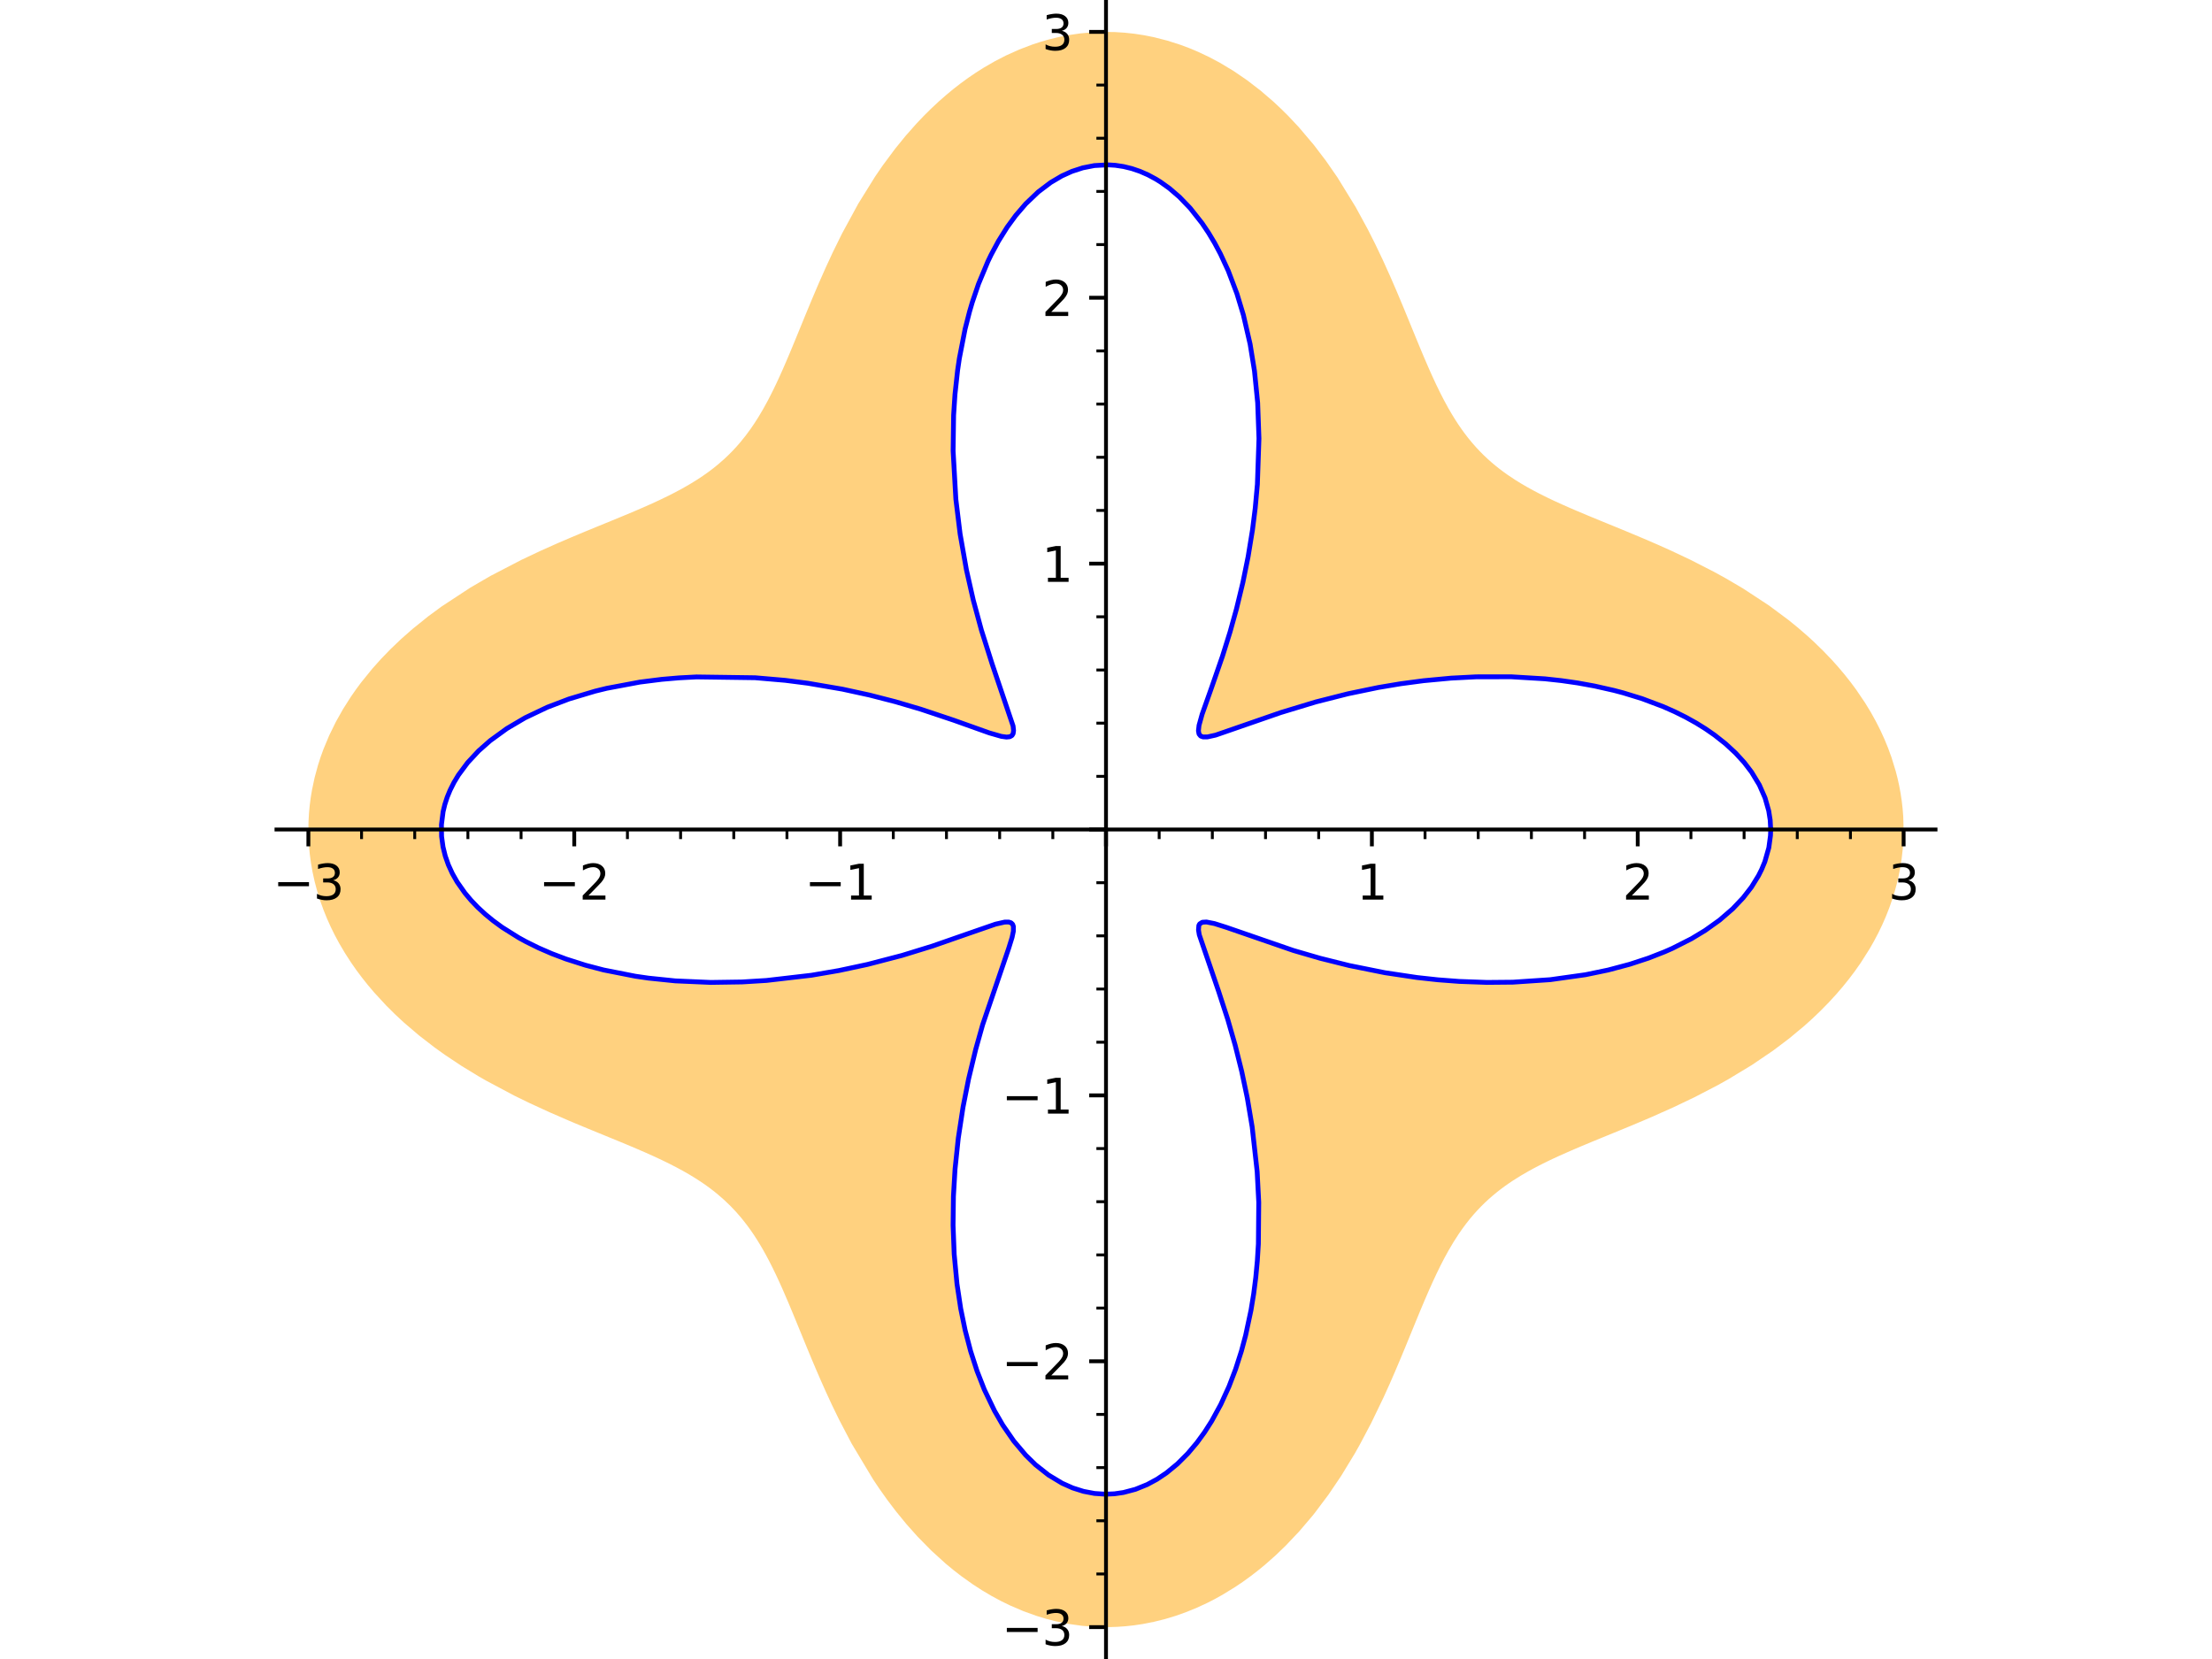 <?xml version="1.0" encoding="utf-8" standalone="no"?>
<!DOCTYPE svg PUBLIC "-//W3C//DTD SVG 1.1//EN"
  "http://www.w3.org/Graphics/SVG/1.1/DTD/svg11.dtd">
<svg xmlns:xlink="http://www.w3.org/1999/xlink" width="460.8pt" height="345.6pt" viewBox="0 0 460.8 345.6" xmlns="http://www.w3.org/2000/svg" version="1.1">
 <defs>
  <style type="text/css">*{stroke-linejoin: round; stroke-linecap: butt}</style>
 </defs>
 <g id="figure_1">
  <g id="patch_1">
   <path d="M 0 345.6 
L 460.8 345.6 
L 460.8 0 
L 0 0 
z
" style="fill: #ffffff"/>
  </g>
  <g id="axes_1">
   <g id="patch_2">
    <path d="M 57.595 345.6 
L 403.205 345.6 
L 403.205 0 
L 57.595 0 
z
" style="fill: #ffffff"/>
   </g>
   <g id="patch_3">
    <path d="M 396.559 172.802 
L 396.514 174.818 
L 396.379 176.832 
L 396.142 178.936 
L 395.808 181.032 
L 395.505 182.545 
L 395.152 184.05 
L 394.749 185.547 
L 394.296 187.034 
L 393.607 189.026 
L 392.832 190.996 
L 392.09 192.684 
L 391.286 194.351 
L 390.42 195.998 
L 389.496 197.621 
L 387.633 200.56 
L 386.456 202.239 
L 385.217 203.885 
L 383.92 205.497 
L 382.567 207.074 
L 380.955 208.834 
L 379.278 210.545 
L 377.605 212.146 
L 375.88 213.701 
L 372.682 216.361 
L 369.356 218.868 
L 364.934 221.868 
L 359.992 224.856 
L 357.772 226.093 
L 353.018 228.561 
L 348.579 230.68 
L 344.202 232.633 
L 342.661 233.295 
L 340.096 234.376 
L 337.579 235.418 
L 334.74 236.58 
L 331.985 237.71 
L 329.582 238.709 
L 327.259 239.7 
L 324.774 240.802 
L 323.572 241.357 
L 322.397 241.916 
L 320.704 242.759 
L 319.564 243.354 
L 318.454 243.96 
L 316.769 244.937 
L 315.158 245.949 
L 314.287 246.534 
L 313.439 247.132 
L 312.613 247.744 
L 311.808 248.373 
L 310.953 249.079 
L 310.122 249.806 
L 309.316 250.554 
L 308.534 251.325 
L 307.717 252.181 
L 306.925 253.065 
L 306.158 253.979 
L 305.414 254.921 
L 304.649 255.953 
L 303.906 257.02 
L 302.786 258.759 
L 301.819 260.393 
L 300.882 262.097 
L 300.065 263.681 
L 299.263 265.322 
L 298.472 267.018 
L 297.688 268.768 
L 296.779 270.869 
L 295.866 273.039 
L 294.946 275.267 
L 294.009 277.555 
L 292.782 280.55 
L 291.716 283.117 
L 290.607 285.733 
L 289.45 288.387 
L 288.236 291.072 
L 285.64 296.457 
L 283.253 300.972 
L 282.247 302.756 
L 279.421 307.406 
L 276.761 311.346 
L 273.902 315.156 
L 273.379 315.809 
L 270.66 319.003 
L 267.789 322.036 
L 265.707 324.034 
L 263.556 325.935 
L 262.037 327.183 
L 260.487 328.379 
L 258.907 329.52 
L 257.298 330.606 
L 254.608 332.254 
L 253.062 333.111 
L 251.496 333.914 
L 249.352 334.909 
L 247.176 335.801 
L 244.973 336.587 
L 242.745 337.263 
L 240.415 337.847 
L 238.066 338.31 
L 236.291 338.577 
L 234.51 338.774 
L 232.838 338.895 
L 231.163 338.954 
L 229.488 338.951 
L 227.814 338.886 
L 225.371 338.681 
L 222.643 338.294 
L 219.933 337.743 
L 217.915 337.224 
L 215.914 336.615 
L 213.179 335.629 
L 210.488 334.478 
L 208.485 333.502 
L 206.512 332.437 
L 204.574 331.287 
L 202.672 330.056 
L 200.243 328.327 
L 198.588 327.043 
L 196.968 325.701 
L 193.989 322.995 
L 191.149 320.107 
L 188.838 317.515 
L 186.633 314.82 
L 184.869 312.496 
L 183.18 310.118 
L 181.89 308.196 
L 177.409 300.723 
L 174.762 295.664 
L 173.314 292.68 
L 172.084 290.024 
L 170.912 287.392 
L 169.967 285.205 
L 169.054 283.046 
L 168.076 280.691 
L 167.129 278.383 
L 166.386 276.566 
L 165.656 274.786 
L 164.935 273.043 
L 164.221 271.34 
L 163.144 268.841 
L 162.422 267.225 
L 161.716 265.7 
L 161.002 264.22 
L 160.277 262.784 
L 159.539 261.393 
L 158.934 260.31 
L 158.316 259.257 
L 157.685 258.232 
L 157.039 257.236 
L 156.325 256.197 
L 155.591 255.191 
L 154.468 253.767 
L 153.292 252.409 
L 152.191 251.249 
L 150.849 249.961 
L 149.436 248.735 
L 148.617 248.076 
L 147.774 247.434 
L 146.907 246.808 
L 146.017 246.197 
L 144.809 245.416 
L 143.56 244.656 
L 142.267 243.916 
L 140.932 243.193 
L 139.449 242.431 
L 137.917 241.683 
L 136.159 240.862 
L 134.342 240.049 
L 132.546 239.272 
L 130.7 238.492 
L 128.806 237.706 
L 126.865 236.91 
L 124.882 236.099 
L 122.38 235.071 
L 119.823 234.008 
L 118.607 233.495 
L 114.468 231.697 
L 110.254 229.76 
L 107.138 228.24 
L 101.17 225.062 
L 99.664 224.194 
L 96.132 222.039 
L 92.668 219.734 
L 90.562 218.226 
L 87.309 215.713 
L 84.185 213.05 
L 82.295 211.297 
L 80.471 209.486 
L 77.963 206.767 
L 76.662 205.234 
L 75.414 203.667 
L 74.221 202.07 
L 73.087 200.442 
L 71.84 198.508 
L 70.679 196.538 
L 69.753 194.821 
L 68.894 193.08 
L 68.103 191.316 
L 67.383 189.532 
L 66.682 187.576 
L 66.067 185.6 
L 65.54 183.611 
L 65.101 181.608 
L 64.782 179.789 
L 64.536 177.964 
L 64.364 176.132 
L 64.266 174.297 
L 64.241 172.659 
L 64.276 171.021 
L 64.37 169.385 
L 64.523 167.751 
L 64.725 166.188 
L 64.981 164.631 
L 65.532 162.024 
L 66.232 159.441 
L 66.774 157.754 
L 67.379 156.081 
L 68.583 153.196 
L 69.969 150.369 
L 71.456 147.727 
L 73.094 145.15 
L 74.137 143.65 
L 75.23 142.175 
L 77.555 139.307 
L 79.398 137.245 
L 81.33 135.249 
L 83.581 133.101 
L 85.924 131.037 
L 89.247 128.364 
L 92.005 126.334 
L 97.995 122.405 
L 102.193 119.968 
L 108.604 116.637 
L 112.643 114.73 
L 116.214 113.137 
L 119.111 111.895 
L 121.954 110.708 
L 124.807 109.536 
L 127.581 108.4 
L 129.754 107.505 
L 131.193 106.905 
L 132.602 106.307 
L 133.982 105.712 
L 135.331 105.115 
L 137.342 104.193 
L 139.277 103.258 
L 140.674 102.546 
L 142.028 101.82 
L 143.702 100.863 
L 145.305 99.873 
L 146.445 99.116 
L 147.547 98.337 
L 148.611 97.532 
L 149.638 96.701 
L 150.943 95.556 
L 151.814 94.728 
L 152.658 93.874 
L 153.475 92.991 
L 154.266 92.079 
L 155.356 90.721 
L 156.4 89.3 
L 157.21 88.108 
L 157.996 86.873 
L 158.959 85.248 
L 159.893 83.553 
L 160.535 82.316 
L 161.168 81.045 
L 161.793 79.739 
L 162.413 78.399 
L 163.057 76.96 
L 163.699 75.485 
L 164.295 74.088 
L 164.893 72.662 
L 165.513 71.164 
L 166.14 69.637 
L 167.422 66.505 
L 167.923 65.285 
L 169.217 62.169 
L 170.575 58.984 
L 172.005 55.755 
L 173.521 52.487 
L 175.4 48.673 
L 178.785 42.447 
L 182.303 36.781 
L 183.881 34.479 
L 186.464 30.999 
L 188.626 28.337 
L 190.892 25.773 
L 192.4 24.185 
L 193.95 22.645 
L 195.541 21.159 
L 197.171 19.73 
L 198.611 18.541 
L 200.143 17.352 
L 201.704 16.215 
L 203.293 15.134 
L 204.909 14.109 
L 207.219 12.772 
L 209.576 11.557 
L 212.32 10.322 
L 215.112 9.258 
L 216.814 8.702 
L 218.53 8.211 
L 220.524 7.725 
L 222.531 7.328 
L 225.005 6.964 
L 227.49 6.736 
L 229.849 6.646 
L 232.21 6.679 
L 234.269 6.808 
L 236.324 7.031 
L 238.37 7.346 
L 240.405 7.754 
L 243.204 8.47 
L 245.969 9.357 
L 247.809 10.049 
L 249.628 10.815 
L 251.908 11.895 
L 254.149 13.088 
L 257.017 14.815 
L 259.802 16.72 
L 262.586 18.863 
L 265.27 21.17 
L 266.835 22.632 
L 268.361 24.145 
L 270.575 26.505 
L 273.671 30.157 
L 276.225 33.511 
L 278.623 36.972 
L 282.413 43.138 
L 285.006 47.907 
L 286.506 50.887 
L 288.117 54.273 
L 289.631 57.626 
L 290.952 60.677 
L 292.298 63.884 
L 293.585 67.011 
L 294.429 69.075 
L 295.257 71.092 
L 295.897 72.639 
L 296.533 74.154 
L 297.521 76.454 
L 298.316 78.242 
L 299.117 79.974 
L 299.929 81.648 
L 300.755 83.265 
L 301.702 85.004 
L 302.433 86.262 
L 303.183 87.479 
L 303.818 88.452 
L 304.469 89.398 
L 305.137 90.316 
L 305.824 91.208 
L 306.705 92.282 
L 307.619 93.316 
L 308.37 94.11 
L 309.142 94.882 
L 309.938 95.63 
L 310.758 96.358 
L 311.559 97.029 
L 312.382 97.682 
L 313.229 98.319 
L 314.099 98.94 
L 315.633 99.961 
L 316.834 100.705 
L 318.075 101.43 
L 319.357 102.138 
L 320.679 102.832 
L 322.558 103.765 
L 323.944 104.42 
L 325.367 105.069 
L 326.826 105.715 
L 328.322 106.36 
L 330.832 107.416 
L 333.428 108.486 
L 334.816 109.054 
L 336.668 109.812 
L 338.553 110.587 
L 342.41 112.201 
L 345.244 113.425 
L 348.116 114.711 
L 352.133 116.607 
L 357.01 119.099 
L 359.601 120.525 
L 363.11 122.591 
L 368.524 126.144 
L 372.597 129.175 
L 374.565 130.776 
L 376.481 132.433 
L 377.788 133.627 
L 379.709 135.488 
L 381.555 137.41 
L 382.908 138.917 
L 384.21 140.458 
L 385.46 142.032 
L 386.653 143.637 
L 388.534 146.416 
L 389.701 148.332 
L 390.785 150.282 
L 391.713 152.118 
L 392.564 153.979 
L 393.337 155.864 
L 394.031 157.769 
L 394.929 160.702 
L 395.306 162.182 
L 395.634 163.67 
L 395.93 165.268 
L 396.17 166.873 
L 396.353 168.482 
L 396.478 170.095 
L 396.559 172.802 
L 368.866 172.802 
L 368.84 171.825 
L 368.764 170.85 
L 368.636 169.876 
L 368.458 168.906 
L 368.127 167.563 
L 367.698 166.231 
L 367.151 164.86 
L 366.501 163.506 
L 365.749 162.172 
L 364.897 160.859 
L 364.152 159.836 
L 363.346 158.829 
L 362.479 157.841 
L 361.554 156.872 
L 360.546 155.9 
L 359.478 154.951 
L 358.353 154.026 
L 357.171 153.126 
L 355.314 151.839 
L 353.342 150.612 
L 351.157 149.397 
L 348.859 148.256 
L 346.453 147.191 
L 343.948 146.206 
L 342.059 145.538 
L 340.124 144.915 
L 338.186 144.347 
L 336.209 143.823 
L 332.154 142.906 
L 328.67 142.274 
L 325.274 141.786 
L 321.831 141.41 
L 318.354 141.145 
L 314.855 140.988 
L 307.555 140.995 
L 302.287 141.267 
L 296.531 141.806 
L 291.769 142.439 
L 287.157 143.211 
L 283.185 143.999 
L 280.812 144.525 
L 278.506 145.074 
L 276.271 145.642 
L 274.113 146.225 
L 271.259 147.046 
L 268.983 147.741 
L 266.826 148.432 
L 265.578 148.846 
L 264.375 149.253 
L 263.219 149.652 
L 262.109 150.041 
L 260.951 150.453 
L 259.849 150.85 
L 258.804 151.228 
L 257.818 151.585 
L 256.998 151.88 
L 256.224 152.156 
L 255.494 152.412 
L 254.809 152.645 
L 254.252 152.828 
L 253.729 152.993 
L 253.239 153.137 
L 252.782 153.262 
L 252.12 153.416 
L 251.54 153.512 
L 251.042 153.547 
L 250.624 153.518 
L 250.349 153.448 
L 250.122 153.334 
L 249.98 153.218 
L 249.865 153.076 
L 249.775 152.907 
L 249.711 152.711 
L 249.671 152.488 
L 249.654 152.236 
L 249.661 151.956 
L 249.691 151.648 
L 249.783 151.095 
L 249.941 150.416 
L 250.156 149.647 
L 250.425 148.789 
L 250.744 147.841 
L 251.165 146.64 
L 251.449 145.849 
L 251.751 145.013 
L 252.069 144.133 
L 252.404 143.209 
L 252.752 142.24 
L 253.112 141.228 
L 253.483 140.173 
L 253.864 139.074 
L 254.262 137.903 
L 254.667 136.688 
L 255.188 135.079 
L 255.714 133.401 
L 256.24 131.657 
L 256.763 129.848 
L 257.586 126.826 
L 258.38 123.654 
L 258.916 121.33 
L 259.477 118.696 
L 260 115.99 
L 260.482 113.217 
L 260.916 110.384 
L 261.484 105.877 
L 261.936 100.9 
L 262.264 91.359 
L 261.995 83.906 
L 261.714 80.57 
L 261.33 77.268 
L 260.915 74.458 
L 260.422 71.689 
L 259.533 67.615 
L 259.023 65.627 
L 258.468 63.677 
L 257.674 61.176 
L 256.807 58.751 
L 255.868 56.41 
L 254.858 54.157 
L 254.241 52.893 
L 253.039 50.639 
L 251.762 48.507 
L 250.416 46.503 
L 249.004 44.633 
L 247.929 43.352 
L 246.822 42.148 
L 245.685 41.024 
L 244.521 39.982 
L 243.609 39.238 
L 242.682 38.543 
L 241.742 37.9 
L 240.79 37.309 
L 239.154 36.427 
L 237.478 35.693 
L 235.78 35.116 
L 234.065 34.696 
L 232.339 34.436 
L 230.759 34.339 
L 229.179 34.376 
L 227.97 34.494 
L 226.764 34.69 
L 225.563 34.965 
L 224.371 35.317 
L 223.302 35.701 
L 222.243 36.147 
L 221.193 36.655 
L 220.155 37.224 
L 218.88 38.018 
L 217.626 38.904 
L 216.278 39.982 
L 214.963 41.167 
L 213.684 42.457 
L 212.443 43.848 
L 211.599 44.881 
L 210.775 45.962 
L 209.816 47.319 
L 208.89 48.74 
L 207.999 50.223 
L 207.143 51.765 
L 206.457 53.096 
L 205.797 54.465 
L 204.558 57.312 
L 203.844 59.147 
L 203.174 61.031 
L 202.549 62.962 
L 201.968 64.936 
L 201.051 68.52 
L 200.278 72.21 
L 199.853 74.657 
L 199.488 77.135 
L 198.938 82.169 
L 198.655 86.519 
L 198.539 90.893 
L 198.553 93.928 
L 199.123 104.002 
L 199.523 107.664 
L 200.011 111.255 
L 200.627 115.032 
L 201.322 118.693 
L 201.782 120.871 
L 202.252 122.947 
L 202.74 124.97 
L 203.242 126.936 
L 203.756 128.844 
L 204.444 131.264 
L 205.139 133.572 
L 205.653 135.207 
L 206.162 136.776 
L 206.665 138.279 
L 207.156 139.712 
L 207.624 141.048 
L 208.075 142.316 
L 208.507 143.516 
L 208.916 144.647 
L 209.066 145.06 
L 209.541 146.376 
L 209.965 147.578 
L 210.334 148.664 
L 210.64 149.636 
L 210.796 150.177 
L 210.924 150.675 
L 211.046 151.246 
L 211.121 151.75 
L 211.146 152.189 
L 211.119 152.563 
L 211.054 152.828 
L 210.951 153.051 
L 210.807 153.23 
L 210.622 153.369 
L 210.361 153.477 
L 210.045 153.535 
L 209.673 153.546 
L 209.242 153.51 
L 208.593 153.398 
L 207.841 153.215 
L 207.014 152.975 
L 206.088 152.678 
L 205.064 152.328 
L 203.94 151.93 
L 203.218 151.67 
L 202.46 151.396 
L 201.573 151.075 
L 200.642 150.738 
L 199.667 150.388 
L 198.649 150.026 
L 197.076 149.477 
L 195.412 148.909 
L 193.657 148.329 
L 191.816 147.741 
L 190.079 147.207 
L 188.274 146.675 
L 186.564 146.191 
L 184.802 145.714 
L 182.988 145.247 
L 181.125 144.791 
L 178.344 144.156 
L 175.472 143.56 
L 171.93 142.906 
L 168.283 142.329 
L 163.571 141.728 
L 157.31 141.186 
L 145.095 141.017 
L 141.456 141.209 
L 137.844 141.52 
L 133.3 142.093 
L 128.854 142.864 
L 126.394 143.389 
L 123.981 143.979 
L 120.313 145.027 
L 118.534 145.609 
L 116.793 146.228 
L 114.012 147.332 
L 111.356 148.534 
L 109.382 149.535 
L 107.494 150.591 
L 105.593 151.768 
L 103.8 153.002 
L 102.118 154.289 
L 100.552 155.627 
L 99.699 156.425 
L 98.51 157.636 
L 97.414 158.877 
L 96.413 160.147 
L 95.509 161.444 
L 94.562 163.016 
L 93.758 164.617 
L 93.153 166.09 
L 92.668 167.58 
L 92.305 169.083 
L 92.065 170.594 
L 91.961 171.803 
L 91.935 173.013 
L 91.988 174.222 
L 92.119 175.429 
L 92.285 176.419 
L 92.504 177.405 
L 92.758 178.329 
L 93.058 179.249 
L 93.403 180.162 
L 93.795 181.068 
L 94.232 181.967 
L 94.713 182.857 
L 95.24 183.738 
L 95.81 184.609 
L 96.859 186.04 
L 98.123 187.544 
L 99.522 189.006 
L 101.052 190.42 
L 102.709 191.782 
L 104.593 193.163 
L 106.609 194.479 
L 108.036 195.326 
L 109.517 196.14 
L 112.172 197.455 
L 114.968 198.667 
L 117.894 199.773 
L 120.939 200.769 
L 121.955 201.069 
L 125.744 202.062 
L 129.654 202.894 
L 132.358 203.365 
L 135.101 203.762 
L 140.676 204.337 
L 148.051 204.658 
L 154.59 204.559 
L 159.671 204.248 
L 166.075 203.576 
L 169.036 203.163 
L 171.939 202.695 
L 174.775 202.179 
L 177.537 201.62 
L 180.704 200.912 
L 183.747 200.164 
L 185.589 199.678 
L 187.901 199.036 
L 190.116 198.385 
L 192.229 197.732 
L 194.238 197.084 
L 196.073 196.47 
L 197.804 195.873 
L 199.111 195.413 
L 200.35 194.97 
L 201.521 194.547 
L 202.623 194.148 
L 203.411 193.863 
L 204.16 193.595 
L 204.872 193.342 
L 205.544 193.109 
L 206.176 192.896 
L 206.769 192.704 
L 207.392 192.514 
L 207.966 192.355 
L 208.489 192.228 
L 208.962 192.135 
L 209.305 192.085 
L 209.617 192.06 
L 209.899 192.058 
L 210.15 192.081 
L 210.414 192.143 
L 210.635 192.242 
L 210.815 192.381 
L 210.955 192.56 
L 211.053 192.77 
L 211.115 193.019 
L 211.144 193.308 
L 211.139 193.636 
L 211.105 193.989 
L 211.042 194.379 
L 210.952 194.808 
L 210.836 195.275 
L 210.694 195.785 
L 210.528 196.334 
L 210.339 196.923 
L 210.128 197.553 
L 209.896 198.223 
L 209.645 198.934 
L 209.376 199.685 
L 209.09 200.476 
L 208.791 201.302 
L 208.478 202.166 
L 207.972 203.575 
L 207.44 205.077 
L 206.778 206.991 
L 206.095 209.032 
L 205.399 211.197 
L 204.698 213.483 
L 204.235 215.06 
L 203.776 216.686 
L 203.256 218.616 
L 202.747 220.606 
L 202.253 222.655 
L 201.777 224.758 
L 201.175 227.645 
L 200.619 230.617 
L 200.09 233.826 
L 199.627 237.11 
L 198.951 243.563 
L 198.619 249.203 
L 198.544 255.242 
L 198.776 261.279 
L 199.023 264.387 
L 199.358 267.466 
L 199.713 270.05 
L 200.133 272.601 
L 200.57 274.879 
L 201.06 277.122 
L 201.604 279.324 
L 202.201 281.483 
L 202.841 283.564 
L 203.531 285.595 
L 204.271 287.572 
L 205.059 289.491 
L 206.084 291.746 
L 207.178 293.903 
L 208.016 295.41 
L 208.888 296.86 
L 210.015 298.575 
L 211.191 300.196 
L 212.411 301.717 
L 213.675 303.137 
L 214.681 304.164 
L 215.71 305.126 
L 217.054 306.257 
L 218.428 307.279 
L 219.831 308.188 
L 221.259 308.982 
L 222.357 309.508 
L 223.466 309.966 
L 224.585 310.355 
L 225.711 310.676 
L 226.854 310.93 
L 228.001 311.113 
L 229.151 311.225 
L 230.304 311.267 
L 231.239 311.248 
L 232.174 311.183 
L 233.107 311.071 
L 234.038 310.912 
L 235.287 310.625 
L 236.528 310.253 
L 237.758 309.799 
L 238.977 309.261 
L 240.002 308.739 
L 241.017 308.159 
L 242.018 307.52 
L 243.006 306.824 
L 244.152 305.93 
L 245.275 304.959 
L 246.374 303.911 
L 247.446 302.79 
L 248.412 301.689 
L 249.353 300.528 
L 250.15 299.47 
L 250.926 298.369 
L 251.68 297.226 
L 252.412 296.041 
L 253.384 294.344 
L 254.31 292.574 
L 255.189 290.735 
L 256.02 288.83 
L 256.73 287.054 
L 257.398 285.23 
L 258.025 283.361 
L 258.609 281.449 
L 259.489 278.168 
L 260.248 274.792 
L 260.609 272.92 
L 261.162 269.541 
L 261.601 266.106 
L 261.927 262.63 
L 262.143 259.125 
L 262.252 252 
L 262.221 250.472 
L 261.889 244.076 
L 261.262 237.815 
L 260.848 234.747 
L 260.375 231.741 
L 259.828 228.693 
L 259.232 225.729 
L 258.67 223.184 
L 258.08 220.717 
L 257.298 217.692 
L 256.493 214.812 
L 255.763 212.361 
L 255.033 210.039 
L 254.442 208.238 
L 253.864 206.528 
L 253.195 204.61 
L 252.873 203.702 
L 252.56 202.828 
L 252.257 201.989 
L 251.966 201.185 
L 251.687 200.415 
L 251.422 199.68 
L 251.085 198.738 
L 250.843 198.049 
L 250.62 197.4 
L 250.417 196.79 
L 250.236 196.219 
L 250.077 195.687 
L 249.942 195.193 
L 249.832 194.737 
L 249.747 194.319 
L 249.667 193.724 
L 249.662 193.21 
L 249.739 192.795 
L 249.902 192.475 
L 250.156 192.248 
L 250.465 192.119 
L 250.855 192.06 
L 251.327 192.069 
L 251.882 192.142 
L 252.521 192.276 
L 252.994 192.398 
L 253.506 192.543 
L 254.057 192.713 
L 254.647 192.904 
L 255.467 193.182 
L 256.353 193.493 
L 257.349 193.849 
L 258.416 194.235 
L 259.555 194.647 
L 260.765 195.083 
L 262.152 195.577 
L 263.621 196.091 
L 265.622 196.772 
L 267.751 197.471 
L 269.464 198.011 
L 271.248 198.553 
L 273.101 199.093 
L 275.021 199.627 
L 277.98 200.399 
L 281.071 201.138 
L 284.709 201.92 
L 288.486 202.63 
L 291.788 203.166 
L 295.166 203.632 
L 299.53 204.109 
L 303.973 204.447 
L 309.767 204.656 
L 315.146 204.606 
L 320.505 204.307 
L 322.937 204.085 
L 327.867 203.455 
L 330.29 203.052 
L 332.678 202.59 
L 334.998 202.076 
L 337.276 201.504 
L 339.505 200.876 
L 341.681 200.191 
L 343.421 199.589 
L 345.119 198.951 
L 346.775 198.276 
L 348.386 197.566 
L 351.078 196.248 
L 352.366 195.551 
L 353.615 194.829 
L 355.218 193.827 
L 356.745 192.785 
L 358.233 191.671 
L 359.634 190.518 
L 360.945 189.328 
L 362.163 188.103 
L 363.131 187.026 
L 364.028 185.928 
L 364.852 184.809 
L 365.602 183.671 
L 366.333 182.412 
L 366.974 181.134 
L 367.652 179.5 
L 368.181 177.845 
L 368.48 176.592 
L 368.694 175.332 
L 368.823 174.068 
L 368.866 172.802 
z
" clip-path="url(#p33858346c6)" style="fill: #ffa500; opacity: 0.5"/>
   </g>
   <g id="matplotlib.axis_1">
    <g id="xtick_1">
     <g id="line2d_1">
      <defs>
       <path id="m88a78f456c" d="M 0 0 
L 0 3.5 
" style="stroke: #000000; stroke-width: 0.8"/>
      </defs>
      <g>
       <use xlink:href="#m88a78f456c" x="64.241" y="172.802" style="stroke: #000000; stroke-width: 0.8"/>
      </g>
     </g>
     <g id="text_1">
      <!-- −3 -->
      <g transform="translate(56.87 187.4) scale(0.1 -0.1)">
       <defs>
        <path id="DejaVuSans-2212" d="M 678 2272 
L 4684 2272 
L 4684 1741 
L 678 1741 
L 678 2272 
z
" transform="scale(0.016)"/>
        <path id="DejaVuSans-33" d="M 2597 2516 
Q 3050 2419 3304 2112 
Q 3559 1806 3559 1356 
Q 3559 666 3084 287 
Q 2609 -91 1734 -91 
Q 1441 -91 1130 -33 
Q 819 25 488 141 
L 488 750 
Q 750 597 1062 519 
Q 1375 441 1716 441 
Q 2309 441 2620 675 
Q 2931 909 2931 1356 
Q 2931 1769 2642 2001 
Q 2353 2234 1838 2234 
L 1294 2234 
L 1294 2753 
L 1863 2753 
Q 2328 2753 2575 2939 
Q 2822 3125 2822 3475 
Q 2822 3834 2567 4026 
Q 2313 4219 1838 4219 
Q 1578 4219 1281 4162 
Q 984 4106 628 3988 
L 628 4550 
Q 988 4650 1302 4700 
Q 1616 4750 1894 4750 
Q 2613 4750 3031 4423 
Q 3450 4097 3450 3541 
Q 3450 3153 3228 2886 
Q 3006 2619 2597 2516 
z
" transform="scale(0.016)"/>
       </defs>
       <use xlink:href="#DejaVuSans-2212"/>
       <use xlink:href="#DejaVuSans-33" transform="translate(83.789 0)"/>
      </g>
     </g>
    </g>
    <g id="xtick_2">
     <g id="line2d_2">
      <g>
       <use xlink:href="#m88a78f456c" x="119.627" y="172.802" style="stroke: #000000; stroke-width: 0.8"/>
      </g>
     </g>
     <g id="text_2">
      <!-- −2 -->
      <g transform="translate(112.256 187.4) scale(0.1 -0.1)">
       <defs>
        <path id="DejaVuSans-32" d="M 1228 531 
L 3431 531 
L 3431 0 
L 469 0 
L 469 531 
Q 828 903 1448 1529 
Q 2069 2156 2228 2338 
Q 2531 2678 2651 2914 
Q 2772 3150 2772 3378 
Q 2772 3750 2511 3984 
Q 2250 4219 1831 4219 
Q 1534 4219 1204 4116 
Q 875 4013 500 3803 
L 500 4441 
Q 881 4594 1212 4672 
Q 1544 4750 1819 4750 
Q 2544 4750 2975 4387 
Q 3406 4025 3406 3419 
Q 3406 3131 3298 2873 
Q 3191 2616 2906 2266 
Q 2828 2175 2409 1742 
Q 1991 1309 1228 531 
z
" transform="scale(0.016)"/>
       </defs>
       <use xlink:href="#DejaVuSans-2212"/>
       <use xlink:href="#DejaVuSans-32" transform="translate(83.789 0)"/>
      </g>
     </g>
    </g>
    <g id="xtick_3">
     <g id="line2d_3">
      <g>
       <use xlink:href="#m88a78f456c" x="175.014" y="172.802" style="stroke: #000000; stroke-width: 0.8"/>
      </g>
     </g>
     <g id="text_3">
      <!-- −1 -->
      <g transform="translate(167.643 187.4) scale(0.1 -0.1)">
       <defs>
        <path id="DejaVuSans-31" d="M 794 531 
L 1825 531 
L 1825 4091 
L 703 3866 
L 703 4441 
L 1819 4666 
L 2450 4666 
L 2450 531 
L 3481 531 
L 3481 0 
L 794 0 
L 794 531 
z
" transform="scale(0.016)"/>
       </defs>
       <use xlink:href="#DejaVuSans-2212"/>
       <use xlink:href="#DejaVuSans-31" transform="translate(83.789 0)"/>
      </g>
     </g>
    </g>
    <g id="xtick_4">
     <g id="line2d_4">
      <g>
       <use xlink:href="#m88a78f456c" x="230.4" y="172.802" style="stroke: #000000; stroke-width: 0.8"/>
      </g>
     </g>
    </g>
    <g id="xtick_5">
     <g id="line2d_5">
      <g>
       <use xlink:href="#m88a78f456c" x="285.786" y="172.802" style="stroke: #000000; stroke-width: 0.8"/>
      </g>
     </g>
     <g id="text_4">
      <!-- 1 -->
      <g transform="translate(282.605 187.4) scale(0.1 -0.1)">
       <use xlink:href="#DejaVuSans-31"/>
      </g>
     </g>
    </g>
    <g id="xtick_6">
     <g id="line2d_6">
      <g>
       <use xlink:href="#m88a78f456c" x="341.172" y="172.802" style="stroke: #000000; stroke-width: 0.8"/>
      </g>
     </g>
     <g id="text_5">
      <!-- 2 -->
      <g transform="translate(337.991 187.4) scale(0.1 -0.1)">
       <use xlink:href="#DejaVuSans-32"/>
      </g>
     </g>
    </g>
    <g id="xtick_7">
     <g id="line2d_7">
      <g>
       <use xlink:href="#m88a78f456c" x="396.559" y="172.802" style="stroke: #000000; stroke-width: 0.8"/>
      </g>
     </g>
     <g id="text_6">
      <!-- 3 -->
      <g transform="translate(393.377 187.4) scale(0.1 -0.1)">
       <use xlink:href="#DejaVuSans-33"/>
      </g>
     </g>
    </g>
    <g id="xtick_8">
     <g id="line2d_8">
      <defs>
       <path id="md18d5680e7" d="M 0 0 
L 0 2 
" style="stroke: #000000; stroke-width: 0.6"/>
      </defs>
      <g>
       <use xlink:href="#md18d5680e7" x="75.318" y="172.802" style="stroke: #000000; stroke-width: 0.6"/>
      </g>
     </g>
    </g>
    <g id="xtick_9">
     <g id="line2d_9">
      <g>
       <use xlink:href="#md18d5680e7" x="86.396" y="172.802" style="stroke: #000000; stroke-width: 0.6"/>
      </g>
     </g>
    </g>
    <g id="xtick_10">
     <g id="line2d_10">
      <g>
       <use xlink:href="#md18d5680e7" x="97.473" y="172.802" style="stroke: #000000; stroke-width: 0.6"/>
      </g>
     </g>
    </g>
    <g id="xtick_11">
     <g id="line2d_11">
      <g>
       <use xlink:href="#md18d5680e7" x="108.55" y="172.802" style="stroke: #000000; stroke-width: 0.6"/>
      </g>
     </g>
    </g>
    <g id="xtick_12">
     <g id="line2d_12">
      <g>
       <use xlink:href="#md18d5680e7" x="130.705" y="172.802" style="stroke: #000000; stroke-width: 0.6"/>
      </g>
     </g>
    </g>
    <g id="xtick_13">
     <g id="line2d_13">
      <g>
       <use xlink:href="#md18d5680e7" x="141.782" y="172.802" style="stroke: #000000; stroke-width: 0.6"/>
      </g>
     </g>
    </g>
    <g id="xtick_14">
     <g id="line2d_14">
      <g>
       <use xlink:href="#md18d5680e7" x="152.859" y="172.802" style="stroke: #000000; stroke-width: 0.6"/>
      </g>
     </g>
    </g>
    <g id="xtick_15">
     <g id="line2d_15">
      <g>
       <use xlink:href="#md18d5680e7" x="163.936" y="172.802" style="stroke: #000000; stroke-width: 0.6"/>
      </g>
     </g>
    </g>
    <g id="xtick_16">
     <g id="line2d_16">
      <g>
       <use xlink:href="#md18d5680e7" x="186.091" y="172.802" style="stroke: #000000; stroke-width: 0.6"/>
      </g>
     </g>
    </g>
    <g id="xtick_17">
     <g id="line2d_17">
      <g>
       <use xlink:href="#md18d5680e7" x="197.168" y="172.802" style="stroke: #000000; stroke-width: 0.6"/>
      </g>
     </g>
    </g>
    <g id="xtick_18">
     <g id="line2d_18">
      <g>
       <use xlink:href="#md18d5680e7" x="208.245" y="172.802" style="stroke: #000000; stroke-width: 0.6"/>
      </g>
     </g>
    </g>
    <g id="xtick_19">
     <g id="line2d_19">
      <g>
       <use xlink:href="#md18d5680e7" x="219.323" y="172.802" style="stroke: #000000; stroke-width: 0.6"/>
      </g>
     </g>
    </g>
    <g id="xtick_20">
     <g id="line2d_20">
      <g>
       <use xlink:href="#md18d5680e7" x="241.477" y="172.802" style="stroke: #000000; stroke-width: 0.6"/>
      </g>
     </g>
    </g>
    <g id="xtick_21">
     <g id="line2d_21">
      <g>
       <use xlink:href="#md18d5680e7" x="252.554" y="172.802" style="stroke: #000000; stroke-width: 0.6"/>
      </g>
     </g>
    </g>
    <g id="xtick_22">
     <g id="line2d_22">
      <g>
       <use xlink:href="#md18d5680e7" x="263.632" y="172.802" style="stroke: #000000; stroke-width: 0.6"/>
      </g>
     </g>
    </g>
    <g id="xtick_23">
     <g id="line2d_23">
      <g>
       <use xlink:href="#md18d5680e7" x="274.709" y="172.802" style="stroke: #000000; stroke-width: 0.6"/>
      </g>
     </g>
    </g>
    <g id="xtick_24">
     <g id="line2d_24">
      <g>
       <use xlink:href="#md18d5680e7" x="296.863" y="172.802" style="stroke: #000000; stroke-width: 0.6"/>
      </g>
     </g>
    </g>
    <g id="xtick_25">
     <g id="line2d_25">
      <g>
       <use xlink:href="#md18d5680e7" x="307.941" y="172.802" style="stroke: #000000; stroke-width: 0.6"/>
      </g>
     </g>
    </g>
    <g id="xtick_26">
     <g id="line2d_26">
      <g>
       <use xlink:href="#md18d5680e7" x="319.018" y="172.802" style="stroke: #000000; stroke-width: 0.6"/>
      </g>
     </g>
    </g>
    <g id="xtick_27">
     <g id="line2d_27">
      <g>
       <use xlink:href="#md18d5680e7" x="330.095" y="172.802" style="stroke: #000000; stroke-width: 0.6"/>
      </g>
     </g>
    </g>
    <g id="xtick_28">
     <g id="line2d_28">
      <g>
       <use xlink:href="#md18d5680e7" x="352.25" y="172.802" style="stroke: #000000; stroke-width: 0.6"/>
      </g>
     </g>
    </g>
    <g id="xtick_29">
     <g id="line2d_29">
      <g>
       <use xlink:href="#md18d5680e7" x="363.327" y="172.802" style="stroke: #000000; stroke-width: 0.6"/>
      </g>
     </g>
    </g>
    <g id="xtick_30">
     <g id="line2d_30">
      <g>
       <use xlink:href="#md18d5680e7" x="374.404" y="172.802" style="stroke: #000000; stroke-width: 0.6"/>
      </g>
     </g>
    </g>
    <g id="xtick_31">
     <g id="line2d_31">
      <g>
       <use xlink:href="#md18d5680e7" x="385.481" y="172.802" style="stroke: #000000; stroke-width: 0.6"/>
      </g>
     </g>
    </g>
   </g>
   <g id="matplotlib.axis_2">
    <g id="ytick_1">
     <g id="line2d_32">
      <defs>
       <path id="m71e8fb4e2f" d="M 0 0 
L -3.5 0 
" style="stroke: #000000; stroke-width: 0.8"/>
      </defs>
      <g>
       <use xlink:href="#m71e8fb4e2f" x="230.4" y="338.96" style="stroke: #000000; stroke-width: 0.8"/>
      </g>
     </g>
     <g id="text_7">
      <!-- −3 -->
      <g transform="translate(208.658 342.759) scale(0.1 -0.1)">
       <use xlink:href="#DejaVuSans-2212"/>
       <use xlink:href="#DejaVuSans-33" transform="translate(83.789 0)"/>
      </g>
     </g>
    </g>
    <g id="ytick_2">
     <g id="line2d_33">
      <g>
       <use xlink:href="#m71e8fb4e2f" x="230.4" y="283.574" style="stroke: #000000; stroke-width: 0.8"/>
      </g>
     </g>
     <g id="text_8">
      <!-- −2 -->
      <g transform="translate(208.658 287.373) scale(0.1 -0.1)">
       <use xlink:href="#DejaVuSans-2212"/>
       <use xlink:href="#DejaVuSans-32" transform="translate(83.789 0)"/>
      </g>
     </g>
    </g>
    <g id="ytick_3">
     <g id="line2d_34">
      <g>
       <use xlink:href="#m71e8fb4e2f" x="230.4" y="228.188" style="stroke: #000000; stroke-width: 0.8"/>
      </g>
     </g>
     <g id="text_9">
      <!-- −1 -->
      <g transform="translate(208.658 231.987) scale(0.1 -0.1)">
       <use xlink:href="#DejaVuSans-2212"/>
       <use xlink:href="#DejaVuSans-31" transform="translate(83.789 0)"/>
      </g>
     </g>
    </g>
    <g id="ytick_4">
     <g id="line2d_35">
      <g>
       <use xlink:href="#m71e8fb4e2f" x="230.4" y="172.802" style="stroke: #000000; stroke-width: 0.8"/>
      </g>
     </g>
    </g>
    <g id="ytick_5">
     <g id="line2d_36">
      <g>
       <use xlink:href="#m71e8fb4e2f" x="230.4" y="117.415" style="stroke: #000000; stroke-width: 0.8"/>
      </g>
     </g>
     <g id="text_10">
      <!-- 1 -->
      <g transform="translate(217.037 121.215) scale(0.1 -0.1)">
       <use xlink:href="#DejaVuSans-31"/>
      </g>
     </g>
    </g>
    <g id="ytick_6">
     <g id="line2d_37">
      <g>
       <use xlink:href="#m71e8fb4e2f" x="230.4" y="62.029" style="stroke: #000000; stroke-width: 0.8"/>
      </g>
     </g>
     <g id="text_11">
      <!-- 2 -->
      <g transform="translate(217.037 65.828) scale(0.1 -0.1)">
       <use xlink:href="#DejaVuSans-32"/>
      </g>
     </g>
    </g>
    <g id="ytick_7">
     <g id="line2d_38">
      <g>
       <use xlink:href="#m71e8fb4e2f" x="230.4" y="6.643" style="stroke: #000000; stroke-width: 0.8"/>
      </g>
     </g>
     <g id="text_12">
      <!-- 3 -->
      <g transform="translate(217.037 10.442) scale(0.1 -0.1)">
       <use xlink:href="#DejaVuSans-33"/>
      </g>
     </g>
    </g>
    <g id="ytick_8">
     <g id="line2d_39">
      <defs>
       <path id="m3d646c16a8" d="M 0 0 
L -2 0 
" style="stroke: #000000; stroke-width: 0.6"/>
      </defs>
      <g>
       <use xlink:href="#m3d646c16a8" x="230.4" y="327.883" style="stroke: #000000; stroke-width: 0.6"/>
      </g>
     </g>
    </g>
    <g id="ytick_9">
     <g id="line2d_40">
      <g>
       <use xlink:href="#m3d646c16a8" x="230.4" y="316.806" style="stroke: #000000; stroke-width: 0.6"/>
      </g>
     </g>
    </g>
    <g id="ytick_10">
     <g id="line2d_41">
      <g>
       <use xlink:href="#m3d646c16a8" x="230.4" y="305.729" style="stroke: #000000; stroke-width: 0.6"/>
      </g>
     </g>
    </g>
    <g id="ytick_11">
     <g id="line2d_42">
      <g>
       <use xlink:href="#m3d646c16a8" x="230.4" y="294.651" style="stroke: #000000; stroke-width: 0.6"/>
      </g>
     </g>
    </g>
    <g id="ytick_12">
     <g id="line2d_43">
      <g>
       <use xlink:href="#m3d646c16a8" x="230.4" y="272.497" style="stroke: #000000; stroke-width: 0.6"/>
      </g>
     </g>
    </g>
    <g id="ytick_13">
     <g id="line2d_44">
      <g>
       <use xlink:href="#m3d646c16a8" x="230.4" y="261.42" style="stroke: #000000; stroke-width: 0.6"/>
      </g>
     </g>
    </g>
    <g id="ytick_14">
     <g id="line2d_45">
      <g>
       <use xlink:href="#m3d646c16a8" x="230.4" y="250.342" style="stroke: #000000; stroke-width: 0.6"/>
      </g>
     </g>
    </g>
    <g id="ytick_15">
     <g id="line2d_46">
      <g>
       <use xlink:href="#m3d646c16a8" x="230.4" y="239.265" style="stroke: #000000; stroke-width: 0.6"/>
      </g>
     </g>
    </g>
    <g id="ytick_16">
     <g id="line2d_47">
      <g>
       <use xlink:href="#m3d646c16a8" x="230.4" y="217.111" style="stroke: #000000; stroke-width: 0.6"/>
      </g>
     </g>
    </g>
    <g id="ytick_17">
     <g id="line2d_48">
      <g>
       <use xlink:href="#m3d646c16a8" x="230.4" y="206.033" style="stroke: #000000; stroke-width: 0.6"/>
      </g>
     </g>
    </g>
    <g id="ytick_18">
     <g id="line2d_49">
      <g>
       <use xlink:href="#m3d646c16a8" x="230.4" y="194.956" style="stroke: #000000; stroke-width: 0.6"/>
      </g>
     </g>
    </g>
    <g id="ytick_19">
     <g id="line2d_50">
      <g>
       <use xlink:href="#m3d646c16a8" x="230.4" y="183.879" style="stroke: #000000; stroke-width: 0.6"/>
      </g>
     </g>
    </g>
    <g id="ytick_20">
     <g id="line2d_51">
      <g>
       <use xlink:href="#m3d646c16a8" x="230.4" y="161.724" style="stroke: #000000; stroke-width: 0.6"/>
      </g>
     </g>
    </g>
    <g id="ytick_21">
     <g id="line2d_52">
      <g>
       <use xlink:href="#m3d646c16a8" x="230.4" y="150.647" style="stroke: #000000; stroke-width: 0.6"/>
      </g>
     </g>
    </g>
    <g id="ytick_22">
     <g id="line2d_53">
      <g>
       <use xlink:href="#m3d646c16a8" x="230.4" y="139.57" style="stroke: #000000; stroke-width: 0.6"/>
      </g>
     </g>
    </g>
    <g id="ytick_23">
     <g id="line2d_54">
      <g>
       <use xlink:href="#m3d646c16a8" x="230.4" y="128.493" style="stroke: #000000; stroke-width: 0.6"/>
      </g>
     </g>
    </g>
    <g id="ytick_24">
     <g id="line2d_55">
      <g>
       <use xlink:href="#m3d646c16a8" x="230.4" y="106.338" style="stroke: #000000; stroke-width: 0.6"/>
      </g>
     </g>
    </g>
    <g id="ytick_25">
     <g id="line2d_56">
      <g>
       <use xlink:href="#m3d646c16a8" x="230.4" y="95.261" style="stroke: #000000; stroke-width: 0.6"/>
      </g>
     </g>
    </g>
    <g id="ytick_26">
     <g id="line2d_57">
      <g>
       <use xlink:href="#m3d646c16a8" x="230.4" y="84.184" style="stroke: #000000; stroke-width: 0.6"/>
      </g>
     </g>
    </g>
    <g id="ytick_27">
     <g id="line2d_58">
      <g>
       <use xlink:href="#m3d646c16a8" x="230.4" y="73.106" style="stroke: #000000; stroke-width: 0.6"/>
      </g>
     </g>
    </g>
    <g id="ytick_28">
     <g id="line2d_59">
      <g>
       <use xlink:href="#m3d646c16a8" x="230.4" y="50.952" style="stroke: #000000; stroke-width: 0.6"/>
      </g>
     </g>
    </g>
    <g id="ytick_29">
     <g id="line2d_60">
      <g>
       <use xlink:href="#m3d646c16a8" x="230.4" y="39.875" style="stroke: #000000; stroke-width: 0.6"/>
      </g>
     </g>
    </g>
    <g id="ytick_30">
     <g id="line2d_61">
      <g>
       <use xlink:href="#m3d646c16a8" x="230.4" y="28.797" style="stroke: #000000; stroke-width: 0.6"/>
      </g>
     </g>
    </g>
    <g id="ytick_31">
     <g id="line2d_62">
      <g>
       <use xlink:href="#m3d646c16a8" x="230.4" y="17.72" style="stroke: #000000; stroke-width: 0.6"/>
      </g>
     </g>
    </g>
   </g>
   <g id="line2d_63">
    <path d="M 368.866 172.802 
L 368.764 170.85 
L 368.458 168.906 
L 367.698 166.231 
L 366.501 163.506 
L 364.897 160.859 
L 363.346 158.829 
L 361.554 156.872 
L 359.478 154.951 
L 357.171 153.126 
L 355.314 151.839 
L 353.342 150.612 
L 351.157 149.397 
L 348.859 148.256 
L 346.453 147.191 
L 342.059 145.538 
L 338.186 144.347 
L 336.209 143.823 
L 332.154 142.906 
L 328.67 142.274 
L 325.274 141.786 
L 321.831 141.41 
L 314.855 140.988 
L 307.555 140.995 
L 302.287 141.267 
L 296.531 141.806 
L 291.769 142.439 
L 287.157 143.211 
L 280.812 144.525 
L 274.113 146.225 
L 266.826 148.432 
L 259.849 150.85 
L 253.239 153.137 
L 251.54 153.512 
L 250.624 153.518 
L 250.122 153.334 
L 249.775 152.907 
L 249.654 152.236 
L 249.783 151.095 
L 250.425 148.789 
L 252.404 143.209 
L 254.667 136.688 
L 256.24 131.657 
L 257.586 126.826 
L 258.916 121.33 
L 260 115.99 
L 260.916 110.384 
L 261.484 105.877 
L 261.936 100.9 
L 262.264 91.359 
L 261.995 83.906 
L 261.33 77.268 
L 260.422 71.689 
L 259.023 65.627 
L 257.674 61.176 
L 255.868 56.41 
L 254.241 52.893 
L 253.039 50.639 
L 251.762 48.507 
L 250.416 46.503 
L 247.929 43.352 
L 245.685 41.024 
L 243.609 39.238 
L 241.742 37.9 
L 240.79 37.309 
L 239.154 36.427 
L 237.478 35.693 
L 235.78 35.116 
L 234.065 34.696 
L 232.339 34.436 
L 230.759 34.339 
L 227.97 34.494 
L 225.563 34.965 
L 223.302 35.701 
L 221.193 36.655 
L 218.88 38.018 
L 216.278 39.982 
L 213.684 42.457 
L 211.599 44.881 
L 209.816 47.319 
L 207.999 50.223 
L 206.457 53.096 
L 205.797 54.465 
L 203.844 59.147 
L 202.549 62.962 
L 201.968 64.936 
L 201.051 68.52 
L 199.853 74.657 
L 199.488 77.135 
L 198.938 82.169 
L 198.655 86.519 
L 198.553 93.928 
L 199.123 104.002 
L 200.011 111.255 
L 201.322 118.693 
L 202.74 124.97 
L 204.444 131.264 
L 206.665 138.279 
L 211.046 151.246 
L 211.146 152.189 
L 211.054 152.828 
L 210.807 153.23 
L 210.361 153.477 
L 209.673 153.546 
L 208.593 153.398 
L 206.088 152.678 
L 198.649 150.026 
L 191.816 147.741 
L 186.564 146.191 
L 181.125 144.791 
L 175.472 143.56 
L 168.283 142.329 
L 163.571 141.728 
L 157.31 141.186 
L 145.095 141.017 
L 141.456 141.209 
L 137.844 141.52 
L 133.3 142.093 
L 126.394 143.389 
L 123.981 143.979 
L 118.534 145.609 
L 114.012 147.332 
L 109.382 149.535 
L 105.593 151.768 
L 102.118 154.289 
L 99.699 156.425 
L 97.414 158.877 
L 95.509 161.444 
L 94.562 163.016 
L 93.758 164.617 
L 93.153 166.09 
L 92.668 167.58 
L 92.305 169.083 
L 91.961 171.803 
L 91.988 174.222 
L 92.285 176.419 
L 92.758 178.329 
L 93.403 180.162 
L 94.232 181.967 
L 95.24 183.738 
L 96.859 186.04 
L 98.123 187.544 
L 99.522 189.006 
L 101.052 190.42 
L 102.709 191.782 
L 104.593 193.163 
L 108.036 195.326 
L 109.517 196.14 
L 112.172 197.455 
L 114.968 198.667 
L 117.894 199.773 
L 121.955 201.069 
L 125.744 202.062 
L 132.358 203.365 
L 135.101 203.762 
L 140.676 204.337 
L 148.051 204.658 
L 154.59 204.559 
L 159.671 204.248 
L 169.036 203.163 
L 174.775 202.179 
L 180.704 200.912 
L 187.901 199.036 
L 194.238 197.084 
L 201.521 194.547 
L 207.392 192.514 
L 209.305 192.085 
L 210.15 192.081 
L 210.635 192.242 
L 210.955 192.56 
L 211.115 193.019 
L 211.105 193.989 
L 210.836 195.275 
L 210.128 197.553 
L 204.698 213.483 
L 203.256 218.616 
L 201.777 224.758 
L 200.619 230.617 
L 199.627 237.11 
L 198.951 243.563 
L 198.619 249.203 
L 198.544 255.242 
L 198.776 261.279 
L 199.358 267.466 
L 200.133 272.601 
L 201.06 277.122 
L 202.201 281.483 
L 203.531 285.595 
L 205.059 289.491 
L 207.178 293.903 
L 208.888 296.86 
L 211.191 300.196 
L 213.675 303.137 
L 215.71 305.126 
L 218.428 307.279 
L 221.259 308.982 
L 223.466 309.966 
L 225.711 310.676 
L 228.001 311.113 
L 230.304 311.267 
L 232.174 311.183 
L 234.038 310.912 
L 236.528 310.253 
L 238.977 309.261 
L 241.017 308.159 
L 243.006 306.824 
L 245.275 304.959 
L 247.446 302.79 
L 249.353 300.528 
L 250.926 298.369 
L 252.412 296.041 
L 254.31 292.574 
L 256.02 288.83 
L 257.398 285.23 
L 258.609 281.449 
L 259.489 278.168 
L 260.609 272.92 
L 261.162 269.541 
L 261.601 266.106 
L 261.927 262.63 
L 262.143 259.125 
L 262.221 250.472 
L 261.889 244.076 
L 260.848 234.747 
L 259.828 228.693 
L 258.67 223.184 
L 257.298 217.692 
L 255.763 212.361 
L 253.864 206.528 
L 249.832 194.737 
L 249.667 193.724 
L 249.739 192.795 
L 249.902 192.475 
L 250.465 192.119 
L 251.327 192.069 
L 252.994 192.398 
L 255.467 193.182 
L 269.464 198.011 
L 275.021 199.627 
L 281.071 201.138 
L 288.486 202.63 
L 295.166 203.632 
L 299.53 204.109 
L 303.973 204.447 
L 309.767 204.656 
L 315.146 204.606 
L 322.937 204.085 
L 330.29 203.052 
L 334.998 202.076 
L 339.505 200.876 
L 343.421 199.589 
L 346.775 198.276 
L 348.386 197.566 
L 352.366 195.551 
L 355.218 193.827 
L 358.233 191.671 
L 360.945 189.328 
L 363.131 187.026 
L 364.852 184.809 
L 366.333 182.412 
L 366.974 181.134 
L 367.652 179.5 
L 368.48 176.592 
L 368.823 174.068 
L 368.866 172.802 
L 368.866 172.802 
" clip-path="url(#p33858346c6)" style="fill: none; stroke: #0000ff; stroke-linecap: square"/>
   </g>
   <g id="patch_4">
    <path d="M 230.4 345.6 
L 230.4 0 
" style="fill: none; stroke: #000000; stroke-width: 0.8; stroke-linejoin: miter; stroke-linecap: square"/>
   </g>
   <g id="patch_5">
    <path d="M 57.595 172.802 
L 403.205 172.802 
" style="fill: none; stroke: #000000; stroke-width: 0.8; stroke-linejoin: miter; stroke-linecap: square"/>
   </g>
  </g>
 </g>
 <defs>
  <clipPath id="p33858346c6">
   <rect x="57.595" y="0" width="345.61" height="345.6"/>
  </clipPath>
 </defs>
</svg>
